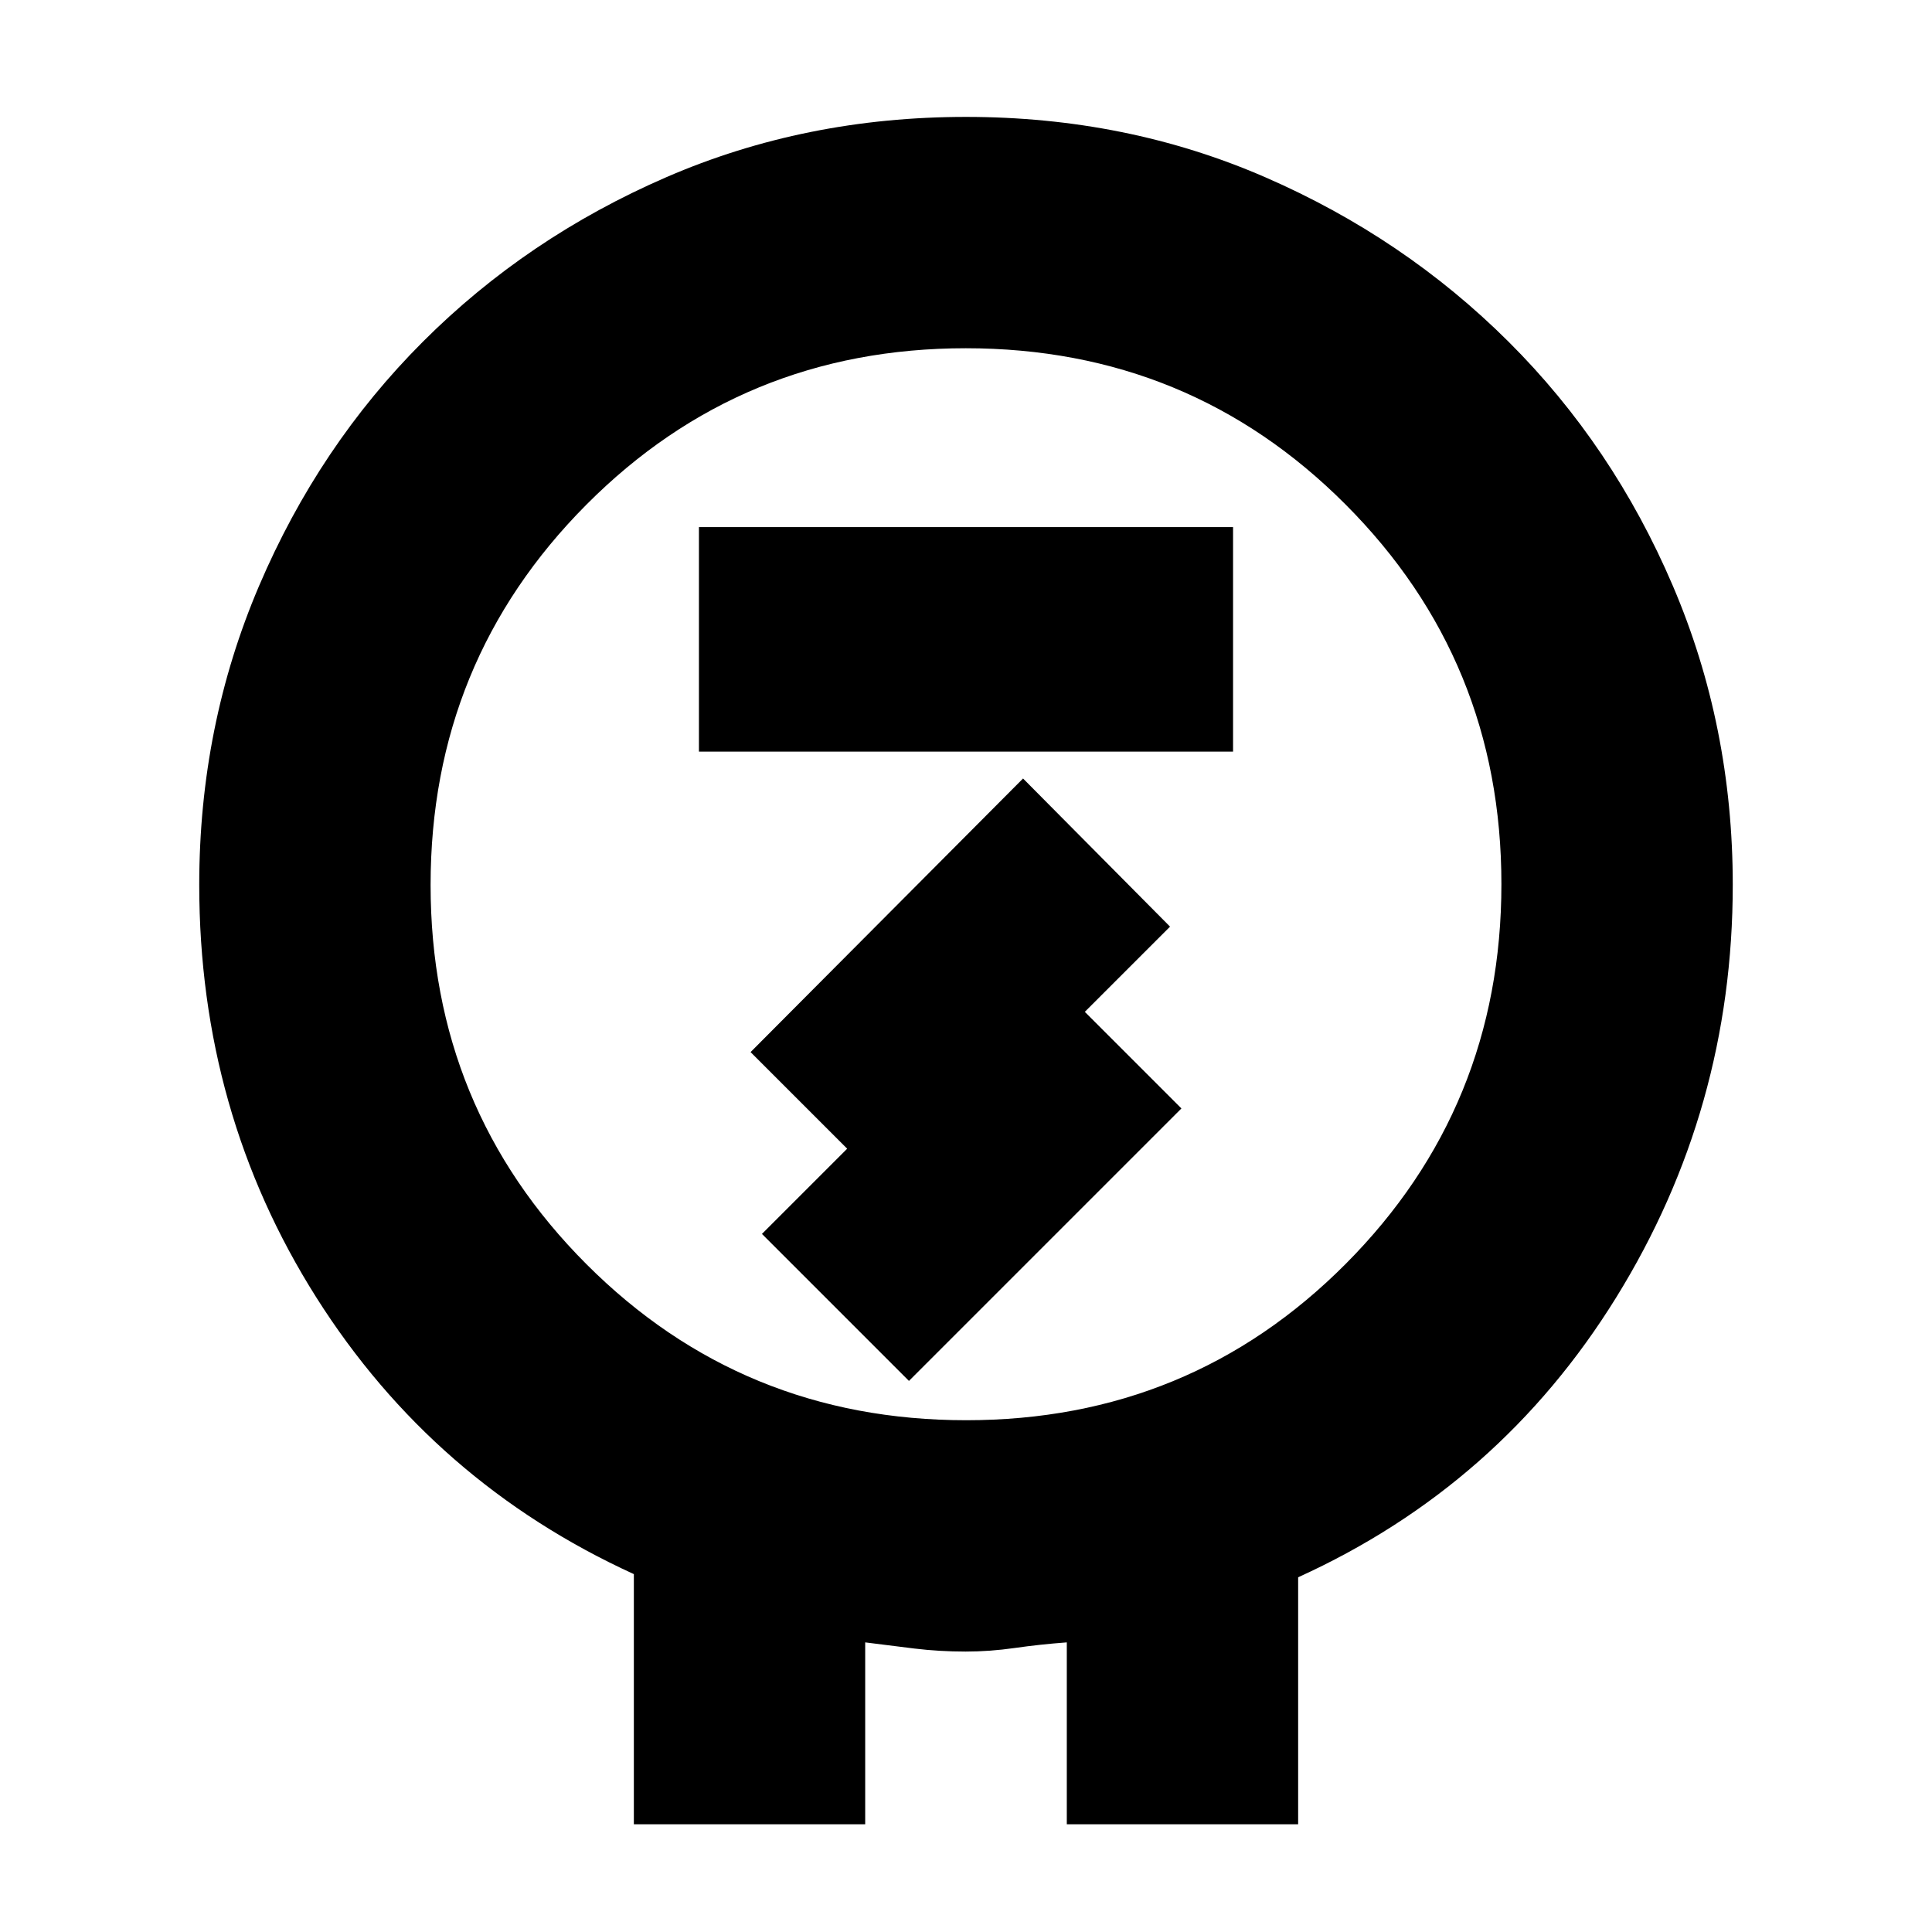 <svg xmlns="http://www.w3.org/2000/svg" height="20" viewBox="0 -960 960 960" width="20"><path d="M314.96-53.52v-124.31q-99.61-45.52-157.79-137.49Q99-407.29 99-520.35q0-78.88 29.73-148.53t81.41-121.33q51.68-51.68 120.83-81.69 69.16-30.01 149.01-30.01t148.78 30.01q68.93 30.01 120.82 81.69 51.9 51.68 81.66 121.33Q861-599.23 861-520.35q0 111.44-57.89 205-57.89 93.57-158.07 139.09v122.74H530.09v-90.39q-13.42 1-25.83 2.78-12.41 1.78-24.41 1.78-13.06 0-25.48-1.5-12.41-1.5-24.46-3.06v90.39H314.96ZM480.1-254.3q111.26 0 188.6-77.71 77.34-77.7 77.34-188.7 0-110.99-77.44-188.62-77.44-77.63-188.7-77.63-111.26 0-188.6 77.8-77.34 77.79-77.34 188.91 0 110.89 77.44 188.42 77.44 77.53 188.7 77.53ZM347.3-586.52h265.4v-111.57H347.3v111.57Zm104.35 312.69 135.39-135.39-48-48 42.35-42.34-73.04-73.61-135.39 135.95 48 48-42.35 42.35 73.04 73.04ZM480-520.35Z"/></svg>